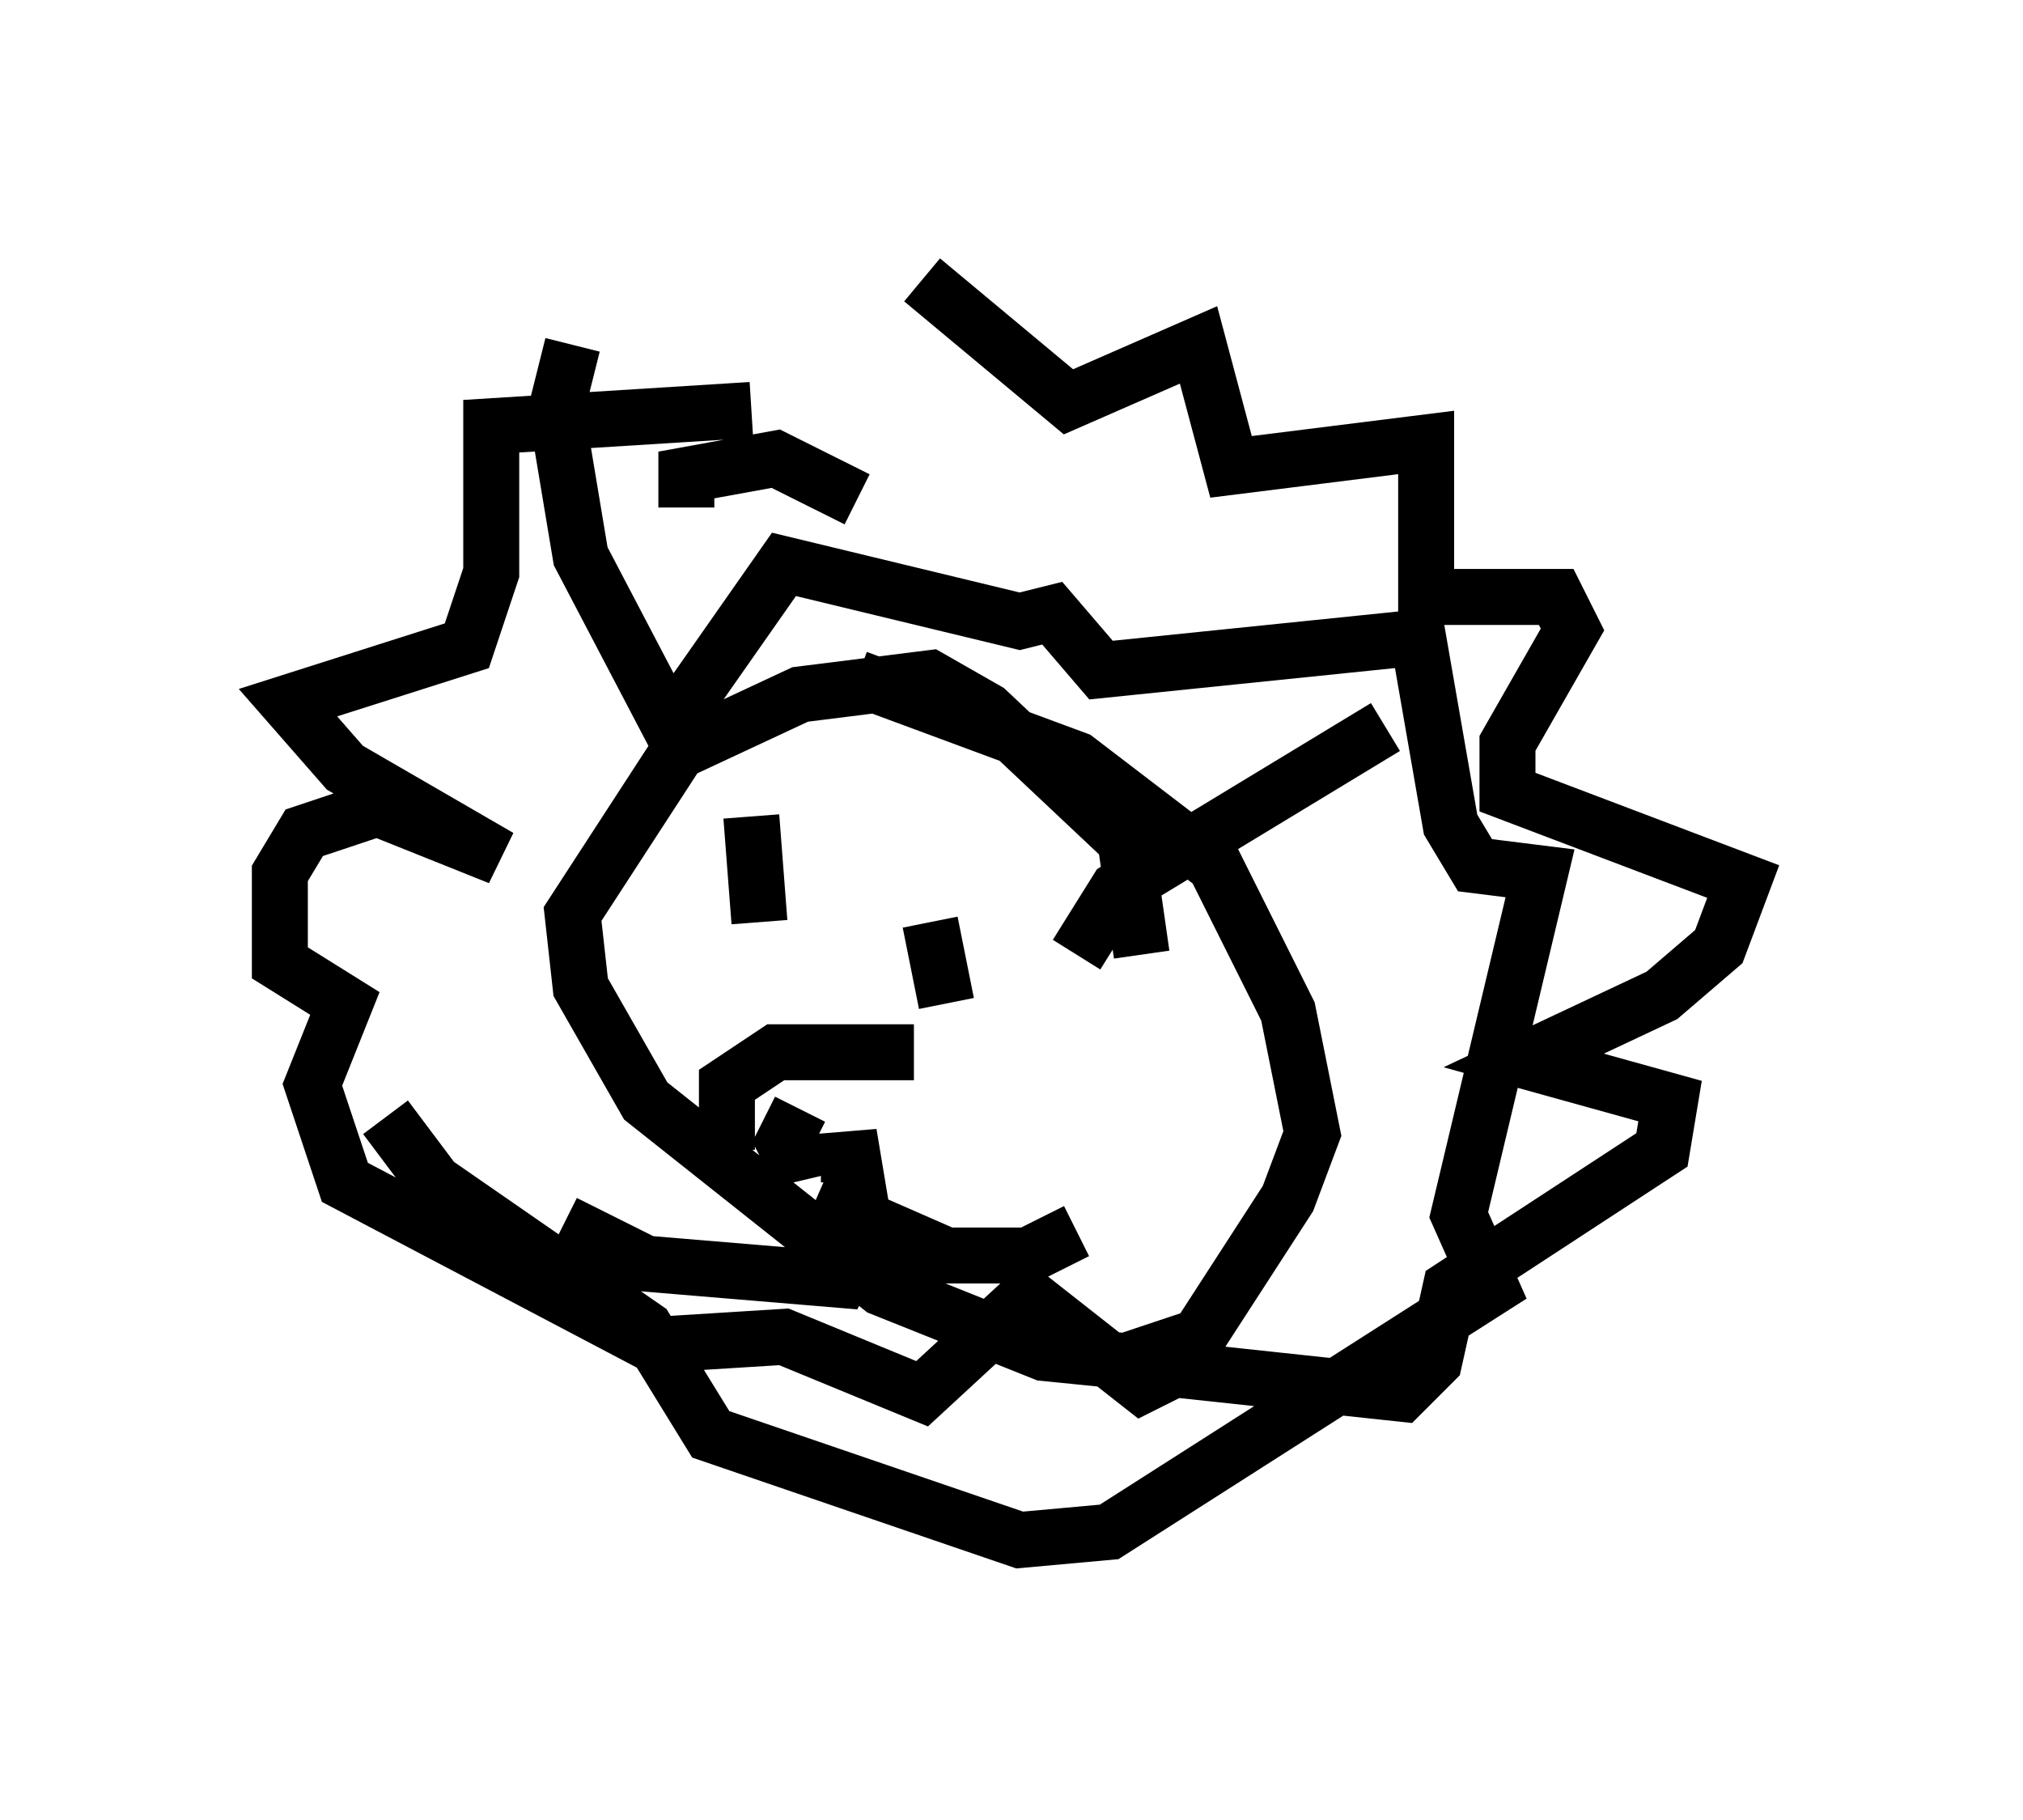 <?xml version="1.0" encoding="utf-8" ?>
<svg baseProfile="full" height="32.514" version="1.1" width="36.145" xmlns="http://www.w3.org/2000/svg" xmlns:ev="http://www.w3.org/2001/xml-events" xmlns:xlink="http://www.w3.org/1999/xlink"><defs /><rect fill="white" height="32.514" width="36.145" x="0" y="0" /><path d="M15.313, 9.358 m1.162, -4.358 l2.615, 2.179 2.324, -1.017 l0.581, 2.179 3.486, -0.436 l0.0, 2.76 2.324, 0.0 l0.291, 0.581 -1.162, 2.034 l0.0, 0.872 4.212, 1.598 l-0.436, 1.162 -1.017, 0.872 l-2.469, 1.162 2.615, 0.726 l-0.145, 0.872 -3.777, 2.469 l-0.291, 1.307 -0.581, 0.581 l-4.067, -0.436 -0.581, 0.291 l-2.034, -1.598 -1.888, 1.743 l-2.469, -1.017 -2.324, 0.145 l-5.52, -2.905 -0.581, -1.743 l0.581, -1.453 -1.162, -0.726 l0.0, -1.598 0.436, -0.726 l1.307, -0.436 2.179, 0.872 l-2.76, -1.598 -1.017, -1.162 l3.196, -1.017 0.436, -1.307 l0.0, -2.615 4.648, -0.291 m-1.162, 1.743 l0.0, -0.581 1.598, -0.291 l1.453, 0.726 m5.084, 8.134 l-0.291, -2.034 -2.469, -2.324 l-1.017, -0.581 -2.324, 0.291 l-2.179, 1.017 -1.888, 2.905 l0.145, 1.307 1.162, 2.034 l4.212, 3.341 2.905, 1.162 l1.453, 0.145 1.307, -0.436 l1.598, -2.469 0.436, -1.162 l-0.436, -2.179 -1.307, -2.615 l-2.469, -1.888 -3.922, -1.453 m-5.084, -5.955 l-0.291, 1.162 0.436, 2.615 l1.598, 3.05 2.034, -2.905 l4.212, 1.017 0.581, -0.145 l0.872, 1.017 5.665, -0.581 l0.581, 3.341 0.436, 0.726 l1.162, 0.145 -1.453, 6.101 l0.581, 1.307 -6.827, 4.358 l-1.598, 0.145 -5.52, -1.888 l-1.162, -1.888 -3.777, -2.615 l-0.872, -1.162 m6.536, -5.374 l0.145, 1.888 m3.05, 0.0 l0.291, 1.453 m-3.922, 2.615 l0.0, -1.162 0.872, -0.581 l2.469, 0.0 m-2.034, 2.179 l0.0, -0.726 0.0, 0.726 l-0.291, -0.581 0.291, -0.581 m0.872, 1.307 l0.0, -0.872 0.291, 1.743 l-0.436, 0.872 -3.486, -0.291 l-1.453, -0.726 m4.503, -0.436 l2.324, 1.017 1.453, 0.0 l0.872, -0.436 m0.0, -4.939 l0.726, -1.162 4.793, -2.905 " fill="none" stroke="black" stroke-width="1" /></svg>